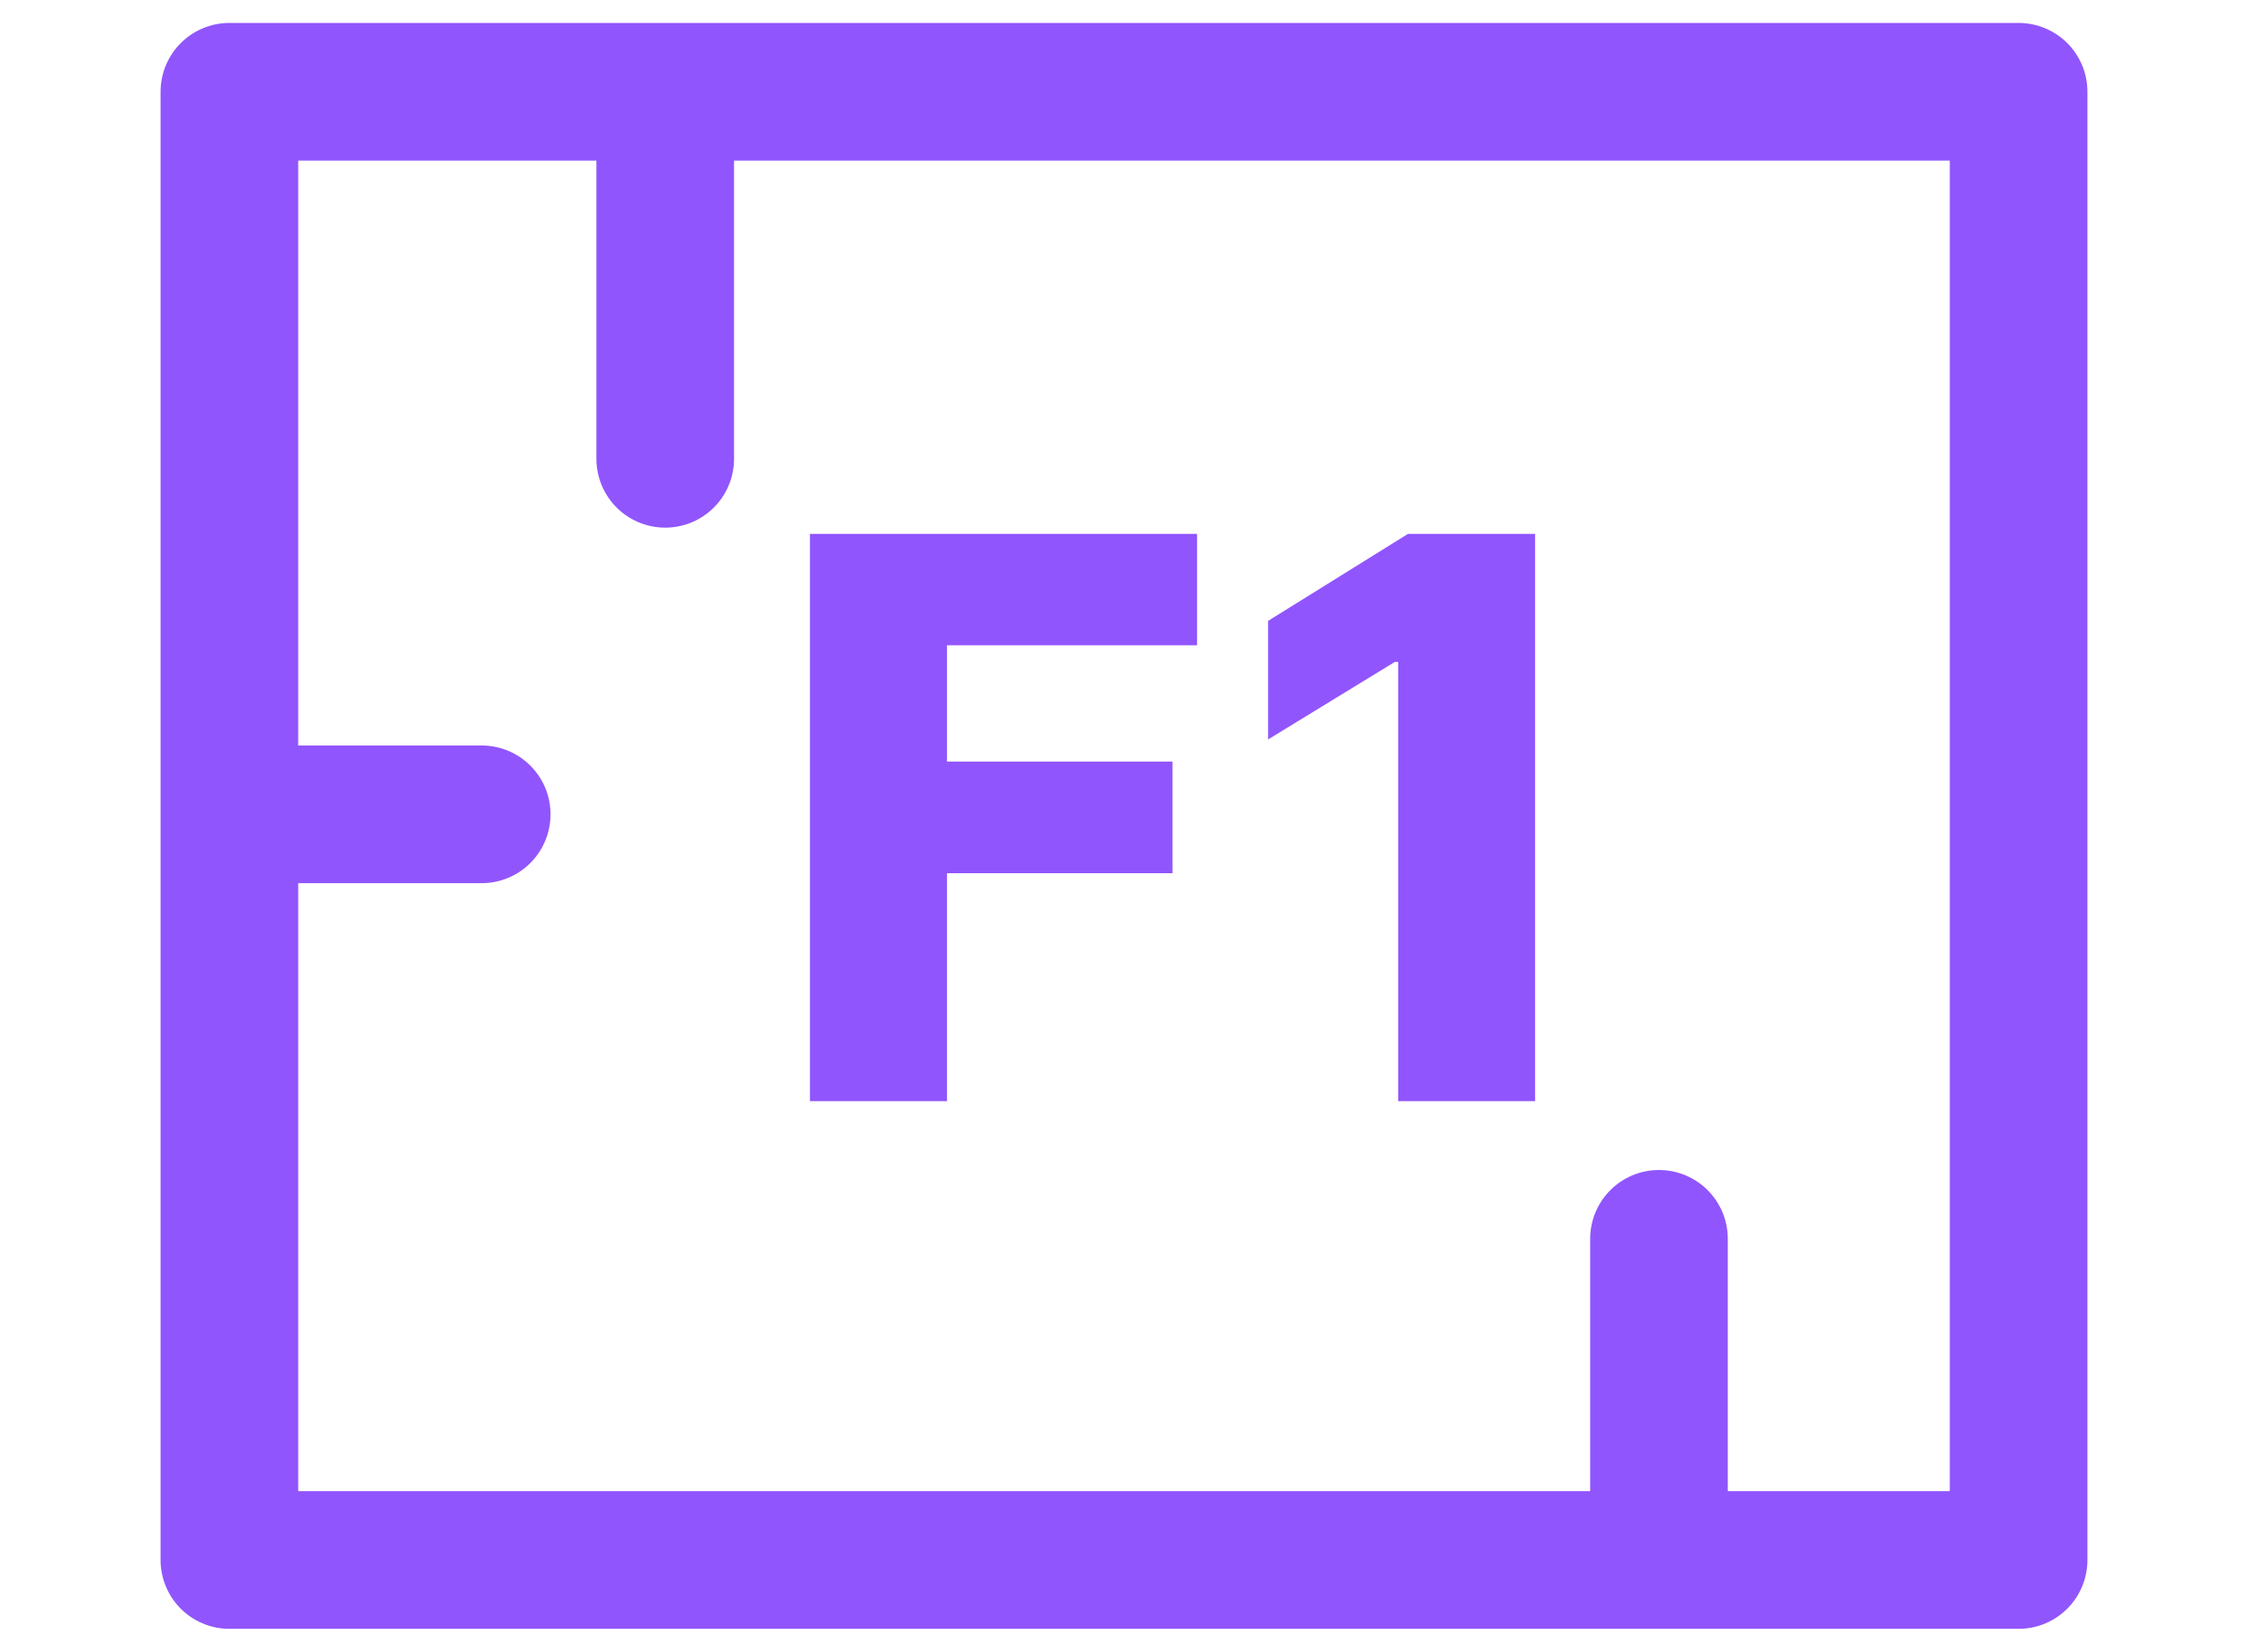 <svg width="49" height="36" viewBox="0 0 49 36" fill="none" xmlns="http://www.w3.org/2000/svg">
<path d="M5 23.502V17.748M5 23.5V34H36.161M14.5 2H5V17.748M14.5 2H44V34H36.161M14.5 2V10M5 17.748H10.5M36.161 27V34" stroke="#9155FD" stroke-width="3" stroke-linecap="round" stroke-linejoin="round"/>
<path d="M17.654 24V11.636H26.093V14.063H20.642V16.599H25.556V19.032H20.642V24H17.654ZM33.461 11.636V24H30.478V14.425H30.406L27.641 16.116V13.532L30.69 11.636H33.461Z" fill="#9155FD"/>
</svg>
